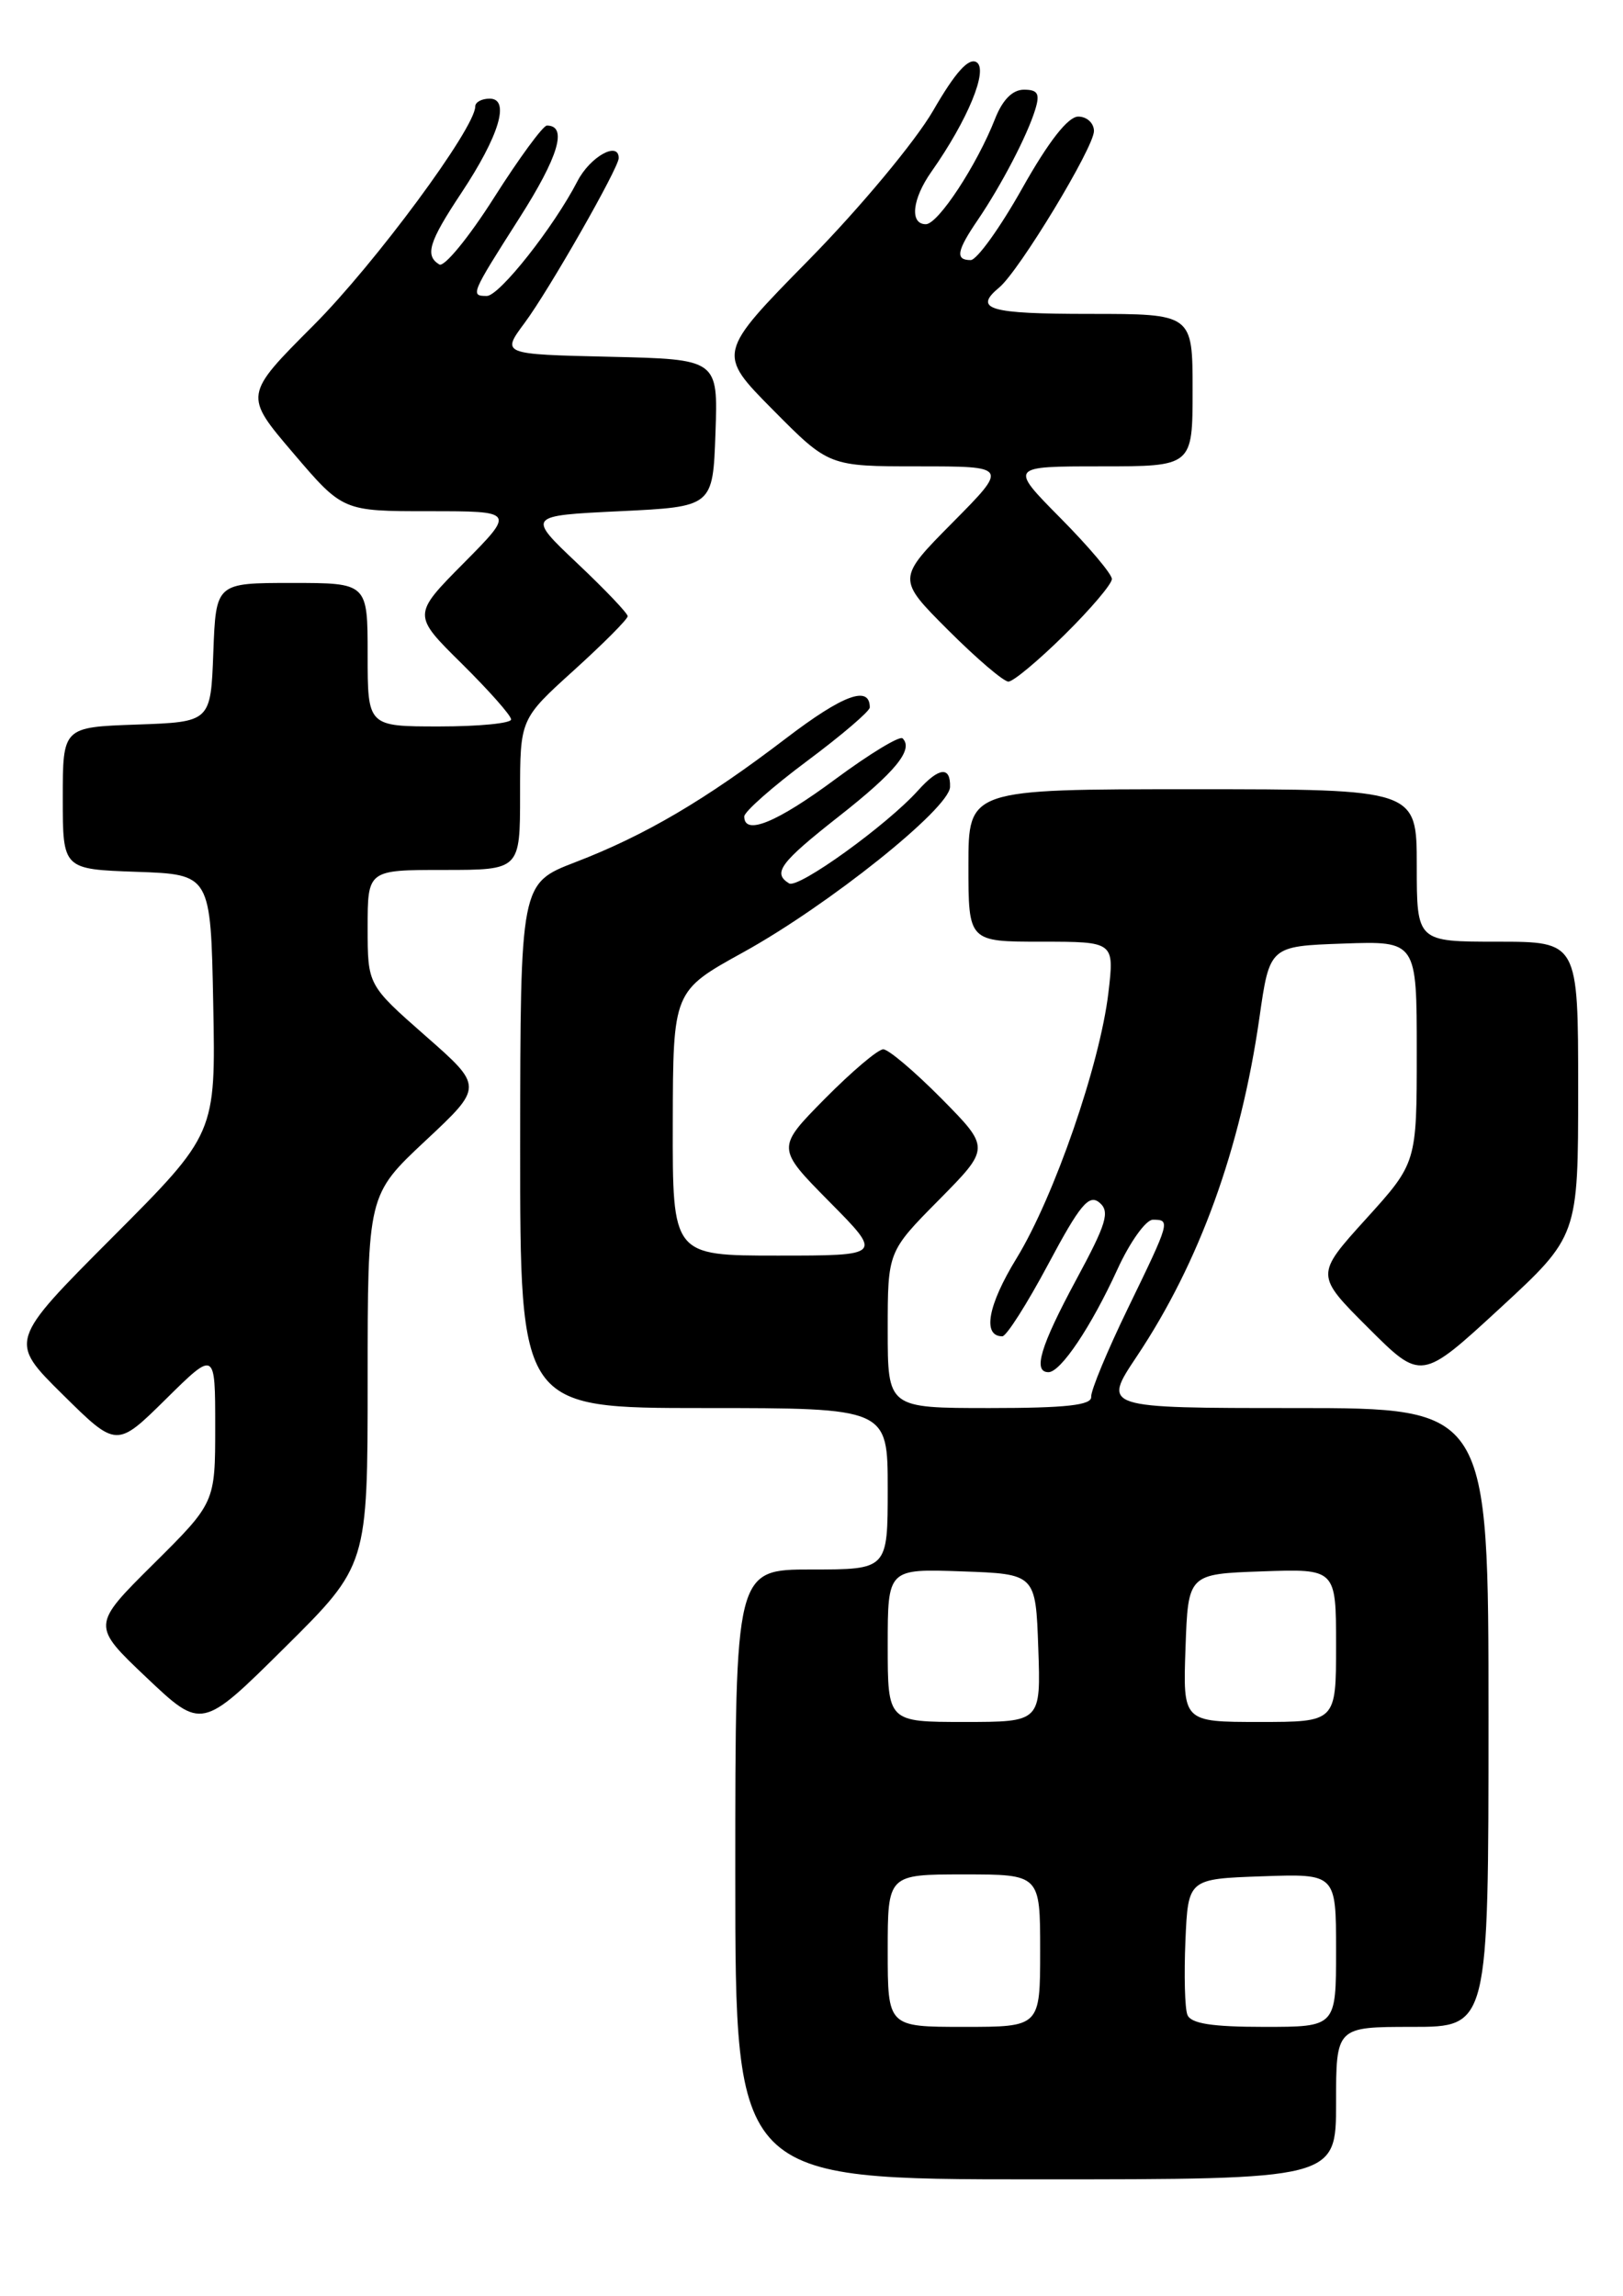 <?xml version="1.0" encoding="UTF-8" standalone="no"?>
<!DOCTYPE svg PUBLIC "-//W3C//DTD SVG 1.1//EN" "http://www.w3.org/Graphics/SVG/1.1/DTD/svg11.dtd" >
<svg xmlns="http://www.w3.org/2000/svg" xmlns:xlink="http://www.w3.org/1999/xlink" version="1.1" viewBox="0 0 181 256">
 <g >
 <path fill="currentColor"
d=" M 149.00 234.50 C 149.00 226.00 149.00 226.00 157.50 226.00 C 166.00 226.00 166.00 226.00 166.00 191.50 C 166.00 157.00 166.00 157.00 144.46 157.00 C 122.93 157.00 122.93 157.00 126.77 151.25 C 133.76 140.78 138.35 128.11 140.45 113.50 C 141.59 105.50 141.59 105.50 149.80 105.21 C 158.00 104.92 158.00 104.92 158.00 117.29 C 158.00 129.66 158.00 129.66 152.34 135.91 C 146.68 142.16 146.68 142.16 152.59 148.06 C 158.50 153.96 158.50 153.96 167.25 145.90 C 176.00 137.83 176.00 137.83 176.00 121.42 C 176.00 105.00 176.00 105.00 167.00 105.00 C 158.00 105.00 158.00 105.00 158.00 96.50 C 158.00 88.00 158.00 88.00 133.00 88.00 C 108.00 88.00 108.00 88.00 108.00 96.50 C 108.00 105.00 108.00 105.00 116.14 105.00 C 124.28 105.00 124.28 105.00 123.61 110.70 C 122.66 118.70 117.57 133.43 113.37 140.30 C 110.16 145.53 109.53 149.00 111.78 149.00 C 112.24 149.00 114.54 145.38 116.90 140.96 C 120.44 134.32 121.44 133.12 122.61 134.09 C 123.81 135.09 123.41 136.42 120.01 142.71 C 116.02 150.12 115.16 153.00 116.93 153.00 C 118.29 153.00 121.69 147.93 124.61 141.55 C 126.00 138.50 127.79 136.00 128.57 136.00 C 130.55 136.00 130.51 136.15 125.80 145.85 C 123.49 150.61 121.64 155.06 121.69 155.75 C 121.76 156.68 118.88 157.00 110.39 157.00 C 99.00 157.00 99.00 157.00 99.00 148.28 C 99.00 139.56 99.00 139.56 104.72 133.78 C 110.43 128.00 110.43 128.00 105.00 122.50 C 102.01 119.48 99.09 117.00 98.50 117.00 C 97.91 117.00 94.99 119.48 92.00 122.50 C 86.57 128.00 86.57 128.00 92.50 134.00 C 98.44 140.00 98.44 140.00 86.72 140.00 C 75.00 140.00 75.00 140.00 75.03 125.25 C 75.06 110.50 75.06 110.50 82.89 106.18 C 92.38 100.94 105.87 90.16 105.95 87.75 C 106.02 85.41 104.72 85.54 102.40 88.12 C 98.94 91.98 89.02 99.13 88.00 98.50 C 86.13 97.35 86.99 96.19 93.55 91.03 C 99.86 86.08 101.91 83.57 100.66 82.33 C 100.34 82.01 96.97 84.06 93.17 86.87 C 86.64 91.71 83.00 93.21 83.00 91.04 C 83.00 90.51 86.15 87.73 90.00 84.86 C 93.85 81.99 97.00 79.30 97.00 78.88 C 97.00 76.37 94.02 77.47 87.69 82.30 C 78.65 89.20 71.96 93.14 64.15 96.14 C 58.03 98.50 58.03 98.50 58.01 127.75 C 58.00 157.00 58.00 157.00 78.50 157.00 C 99.00 157.00 99.00 157.00 99.00 166.00 C 99.00 175.00 99.00 175.00 90.50 175.00 C 82.00 175.00 82.00 175.00 82.00 209.00 C 82.00 243.00 82.00 243.00 115.50 243.00 C 149.00 243.00 149.00 243.00 149.00 234.50 Z  M 41.00 153.88 C 41.00 133.23 41.00 133.23 47.45 127.19 C 53.90 121.16 53.90 121.16 47.45 115.50 C 41.00 109.83 41.00 109.83 41.00 103.42 C 41.00 97.00 41.00 97.00 49.50 97.00 C 58.00 97.00 58.00 97.00 58.00 88.58 C 58.00 80.17 58.00 80.17 64.00 74.74 C 67.30 71.75 70.00 69.04 70.00 68.71 C 70.00 68.38 67.47 65.73 64.38 62.81 C 58.77 57.50 58.77 57.50 69.13 57.00 C 79.50 56.50 79.50 56.50 79.79 48.28 C 80.08 40.06 80.08 40.06 68.00 39.78 C 55.91 39.50 55.91 39.50 58.51 36.00 C 61.22 32.36 69.00 18.72 69.00 17.63 C 69.00 15.69 65.81 17.47 64.40 20.20 C 61.75 25.33 55.69 33.00 54.29 33.00 C 52.43 33.00 52.51 32.81 57.90 24.35 C 62.29 17.48 63.33 14.00 60.99 14.00 C 60.56 14.00 57.90 17.62 55.09 22.05 C 52.28 26.48 49.53 29.83 48.99 29.49 C 47.36 28.49 47.83 26.97 51.44 21.53 C 55.68 15.14 56.92 11.00 54.61 11.00 C 53.72 11.00 53.00 11.39 53.00 11.87 C 53.00 14.28 41.80 29.43 34.96 36.28 C 27.19 44.06 27.19 44.06 32.71 50.53 C 38.23 57.00 38.23 57.00 47.84 57.00 C 57.44 57.00 57.44 57.00 51.72 62.78 C 45.99 68.56 45.99 68.56 51.50 74.00 C 54.52 76.99 57.00 79.78 57.00 80.22 C 57.00 80.65 53.40 81.00 49.00 81.00 C 41.00 81.00 41.00 81.00 41.00 73.00 C 41.00 65.00 41.00 65.00 32.54 65.00 C 24.08 65.00 24.08 65.00 23.79 72.75 C 23.50 80.50 23.50 80.50 15.25 80.79 C 7.00 81.08 7.00 81.08 7.00 89.00 C 7.00 96.92 7.00 96.92 15.25 97.21 C 23.50 97.50 23.50 97.50 23.78 111.96 C 24.06 126.41 24.06 126.41 12.52 137.98 C 0.98 149.55 0.98 149.55 6.99 155.49 C 13.00 161.43 13.00 161.43 18.50 156.00 C 24.00 150.57 24.00 150.57 24.00 159.06 C 24.00 167.55 24.00 167.55 17.10 174.40 C 10.21 181.24 10.21 181.24 16.35 187.06 C 22.50 192.88 22.50 192.88 31.75 183.71 C 41.00 174.54 41.00 174.54 41.00 153.88 Z  M 118.72 70.78 C 121.62 67.92 124.00 65.12 124.00 64.56 C 124.00 64.01 121.43 60.96 118.28 57.78 C 112.56 52.00 112.56 52.00 122.78 52.00 C 133.00 52.00 133.00 52.00 133.00 43.50 C 133.00 35.00 133.00 35.00 121.50 35.00 C 110.26 35.00 108.51 34.48 111.44 32.05 C 113.66 30.21 122.00 16.44 122.00 14.61 C 122.00 13.73 121.21 13.00 120.25 13.00 C 119.11 13.00 116.94 15.77 114.00 21.00 C 111.53 25.40 108.94 29.00 108.25 29.00 C 106.51 29.00 106.69 27.97 109.06 24.50 C 111.66 20.67 114.55 15.14 115.44 12.25 C 116.00 10.45 115.75 10.00 114.19 10.00 C 112.92 10.00 111.80 11.13 110.97 13.25 C 108.95 18.40 104.62 25.00 103.25 25.00 C 101.43 25.00 101.72 22.20 103.87 19.15 C 107.92 13.40 110.24 7.77 108.91 6.94 C 108.03 6.40 106.54 8.05 104.07 12.33 C 102.09 15.75 95.93 23.15 90.23 28.95 C 79.96 39.40 79.96 39.40 86.20 45.70 C 92.44 52.00 92.44 52.00 102.44 52.00 C 112.44 52.00 112.44 52.00 106.23 58.27 C 100.02 64.54 100.02 64.54 105.75 70.27 C 108.90 73.42 111.92 76.00 112.46 76.00 C 113.00 76.00 115.81 73.65 118.72 70.78 Z  M 99.00 217.50 C 99.00 209.00 99.00 209.00 107.50 209.00 C 116.00 209.00 116.00 209.00 116.00 217.50 C 116.00 226.00 116.00 226.00 107.50 226.00 C 99.00 226.00 99.00 226.00 99.00 217.50 Z  M 132.42 224.65 C 132.13 223.91 132.04 220.20 132.20 216.40 C 132.50 209.50 132.50 209.50 140.75 209.21 C 149.00 208.92 149.00 208.92 149.00 217.46 C 149.00 226.00 149.00 226.00 140.97 226.00 C 135.15 226.00 132.79 225.63 132.42 224.65 Z  M 99.00 183.46 C 99.00 174.92 99.00 174.92 107.25 175.21 C 115.50 175.50 115.50 175.50 115.79 183.75 C 116.08 192.00 116.08 192.00 107.54 192.00 C 99.00 192.00 99.00 192.00 99.00 183.46 Z  M 132.21 183.75 C 132.50 175.50 132.50 175.50 140.75 175.21 C 149.00 174.92 149.00 174.92 149.00 183.46 C 149.00 192.00 149.00 192.00 140.46 192.00 C 131.92 192.00 131.92 192.00 132.21 183.75 Z "/>
</g>
</svg>